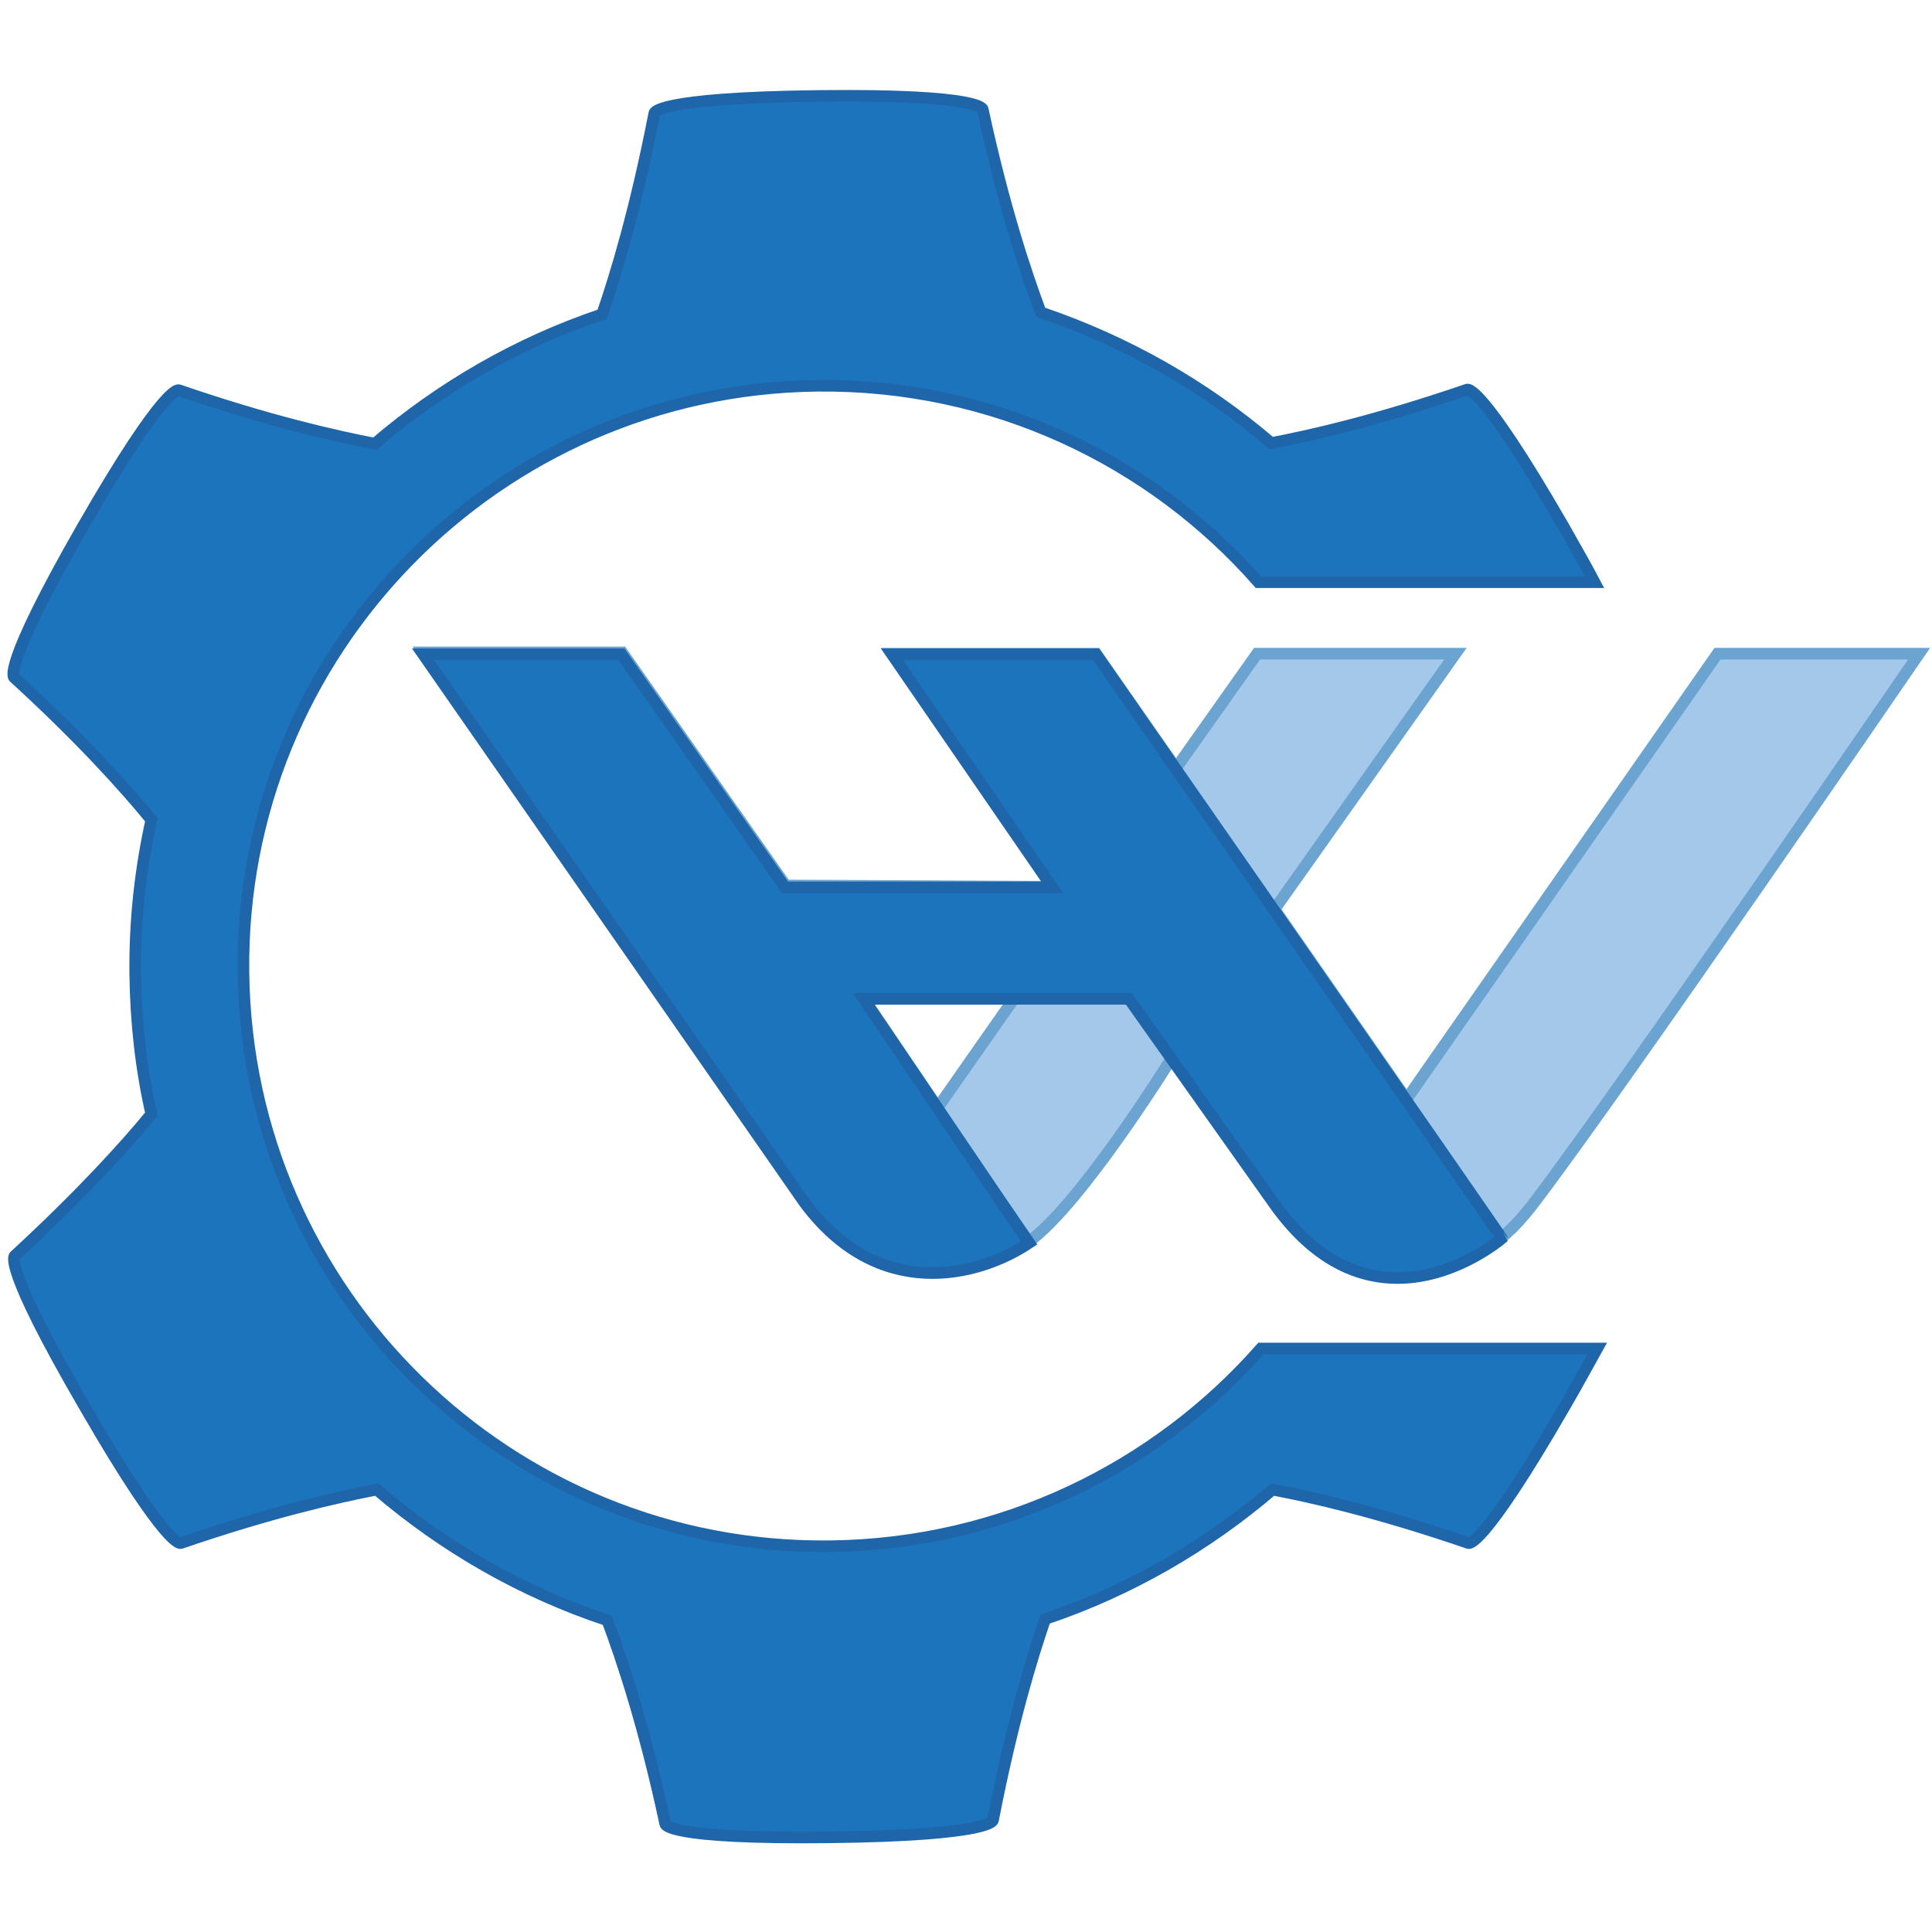 <?xml version="1.0" encoding="utf-8"?>
<!-- Generator: Adobe Illustrator 18.0.0, SVG Export Plug-In . SVG Version: 6.00 Build 0)  -->
<!DOCTYPE svg PUBLIC "-//W3C//DTD SVG 1.1//EN" "http://www.w3.org/Graphics/SVG/1.1/DTD/svg11.dtd">
<svg version="1.1" id="Layer_1" xmlns="http://www.w3.org/2000/svg" xmlns:xlink="http://www.w3.org/1999/xlink" x="0px" y="0px"
	 viewBox="0 0 300 300" enable-background="new 0 0 300 300" xml:space="preserve">
<g>
	<path fill="#1C75BC" stroke="#1E65AA" stroke-width="1.805" stroke-miterlimit="10" d="M128.9,240.1
		c-49.7,0.6-90.5-39.3-91.1-89.1c-0.6-49.7,39.3-90.5,89.1-91.1c27.2-0.3,51.8,11.5,68.5,30.5h52.2c-1.3-2.5-3-5.4-4.9-8.8
		c-13-22.5-14.9-21.1-14.9-21.1c-14,4.8-24.1,7.1-30.4,8.3C187,59.9,174.9,53,161.6,48.5c-2.2-5.9-5.7-16.2-9-31.5
		c0,0,0.2-2.4-25.5-2.1c-25.8,0.3-25.5,2.7-25.5,2.7c-2.9,14.9-6,25.1-8.1,31.2c-13.1,4.4-25,11.3-35.3,20.1
		c-6.2-1.2-16.4-3.5-30.4-8.3c0,0-1.9-1.5-14.9,21.1C0,104.2,2.2,105.2,2.2,105.2c10.4,9.5,17.2,17.1,21.3,22.1
		c-1.7,7.7-2.6,15.7-2.5,24c0.1,7.5,0.9,14.7,2.5,21.7c-4.1,5-10.9,12.5-21.2,22c0,0-2.2,1,10.9,23.5c13,22.5,14.9,21.1,14.9,21.1
		c14-4.8,24.2-7.1,30.4-8.3c10.4,8.9,22.5,15.9,35.8,20.3c2.2,5.9,5.7,16.2,9,31.6c0,0-0.3,2.4,25.5,2.1c25.7-0.3,25.4-2.7,25.4-2.7
		c2.9-14.9,6-25.1,8.1-31.2c13.1-4.4,25-11.3,35.3-20.1c6.3,1.2,16.4,3.5,30.4,8.3c0,0,1.9,1.4,14.9-21.1c2.1-3.6,3.7-6.6,5.1-9.1
		h-52.2C179.5,227.9,155.6,239.8,128.9,240.1z"/>
	<g>
		<g>
			<path fill="#A4C8EA" stroke="#6BA3D1" stroke-width="1.805" stroke-miterlimit="10" d="M134.1,155l11.5,17l11.9-17H134.1z
				 M163.4,137.7l-24.9-36.2h31.7l12.4,17.8l12.6-17.8h30.8l-28.1,39.7l20.5,29.5l48.3-69.2H298c0,0-46,67.1-59.6,85
				c-1,1.3-2,2.6-3.6,4.2c-0.3,0.3-1,0.9-1.3,1.2c-20.8,16.3-34.1-3.1-35.7-5.4l-15.8-22.3c-0.7,1.1-14,22.5-22.1,28.5
				c-6.2,4.2-22.7,10.4-34.9-6.3l-59.2-85.1h30.8l25.4,36.2L163.4,137.7z"/>
		</g>
		<path fill="#1C75BC" stroke="#1E65AA" stroke-width="1.805" stroke-miterlimit="10" d="M170.2,101.6h-31.7l24.9,36.2l-41.5,0
			l-25.4-36.2H65.7l59.2,85.1c11.4,15.4,26.8,11.7,34.9,6.3c-1-1.4-25.7-37.9-25.7-37.9h41.2l22.4,31.6c15.1,21.6,33.7,7.1,35.5,5.6
			C233.2,192.1,170.2,101.6,170.2,101.6z"/>
	</g>
</g>
</svg>
